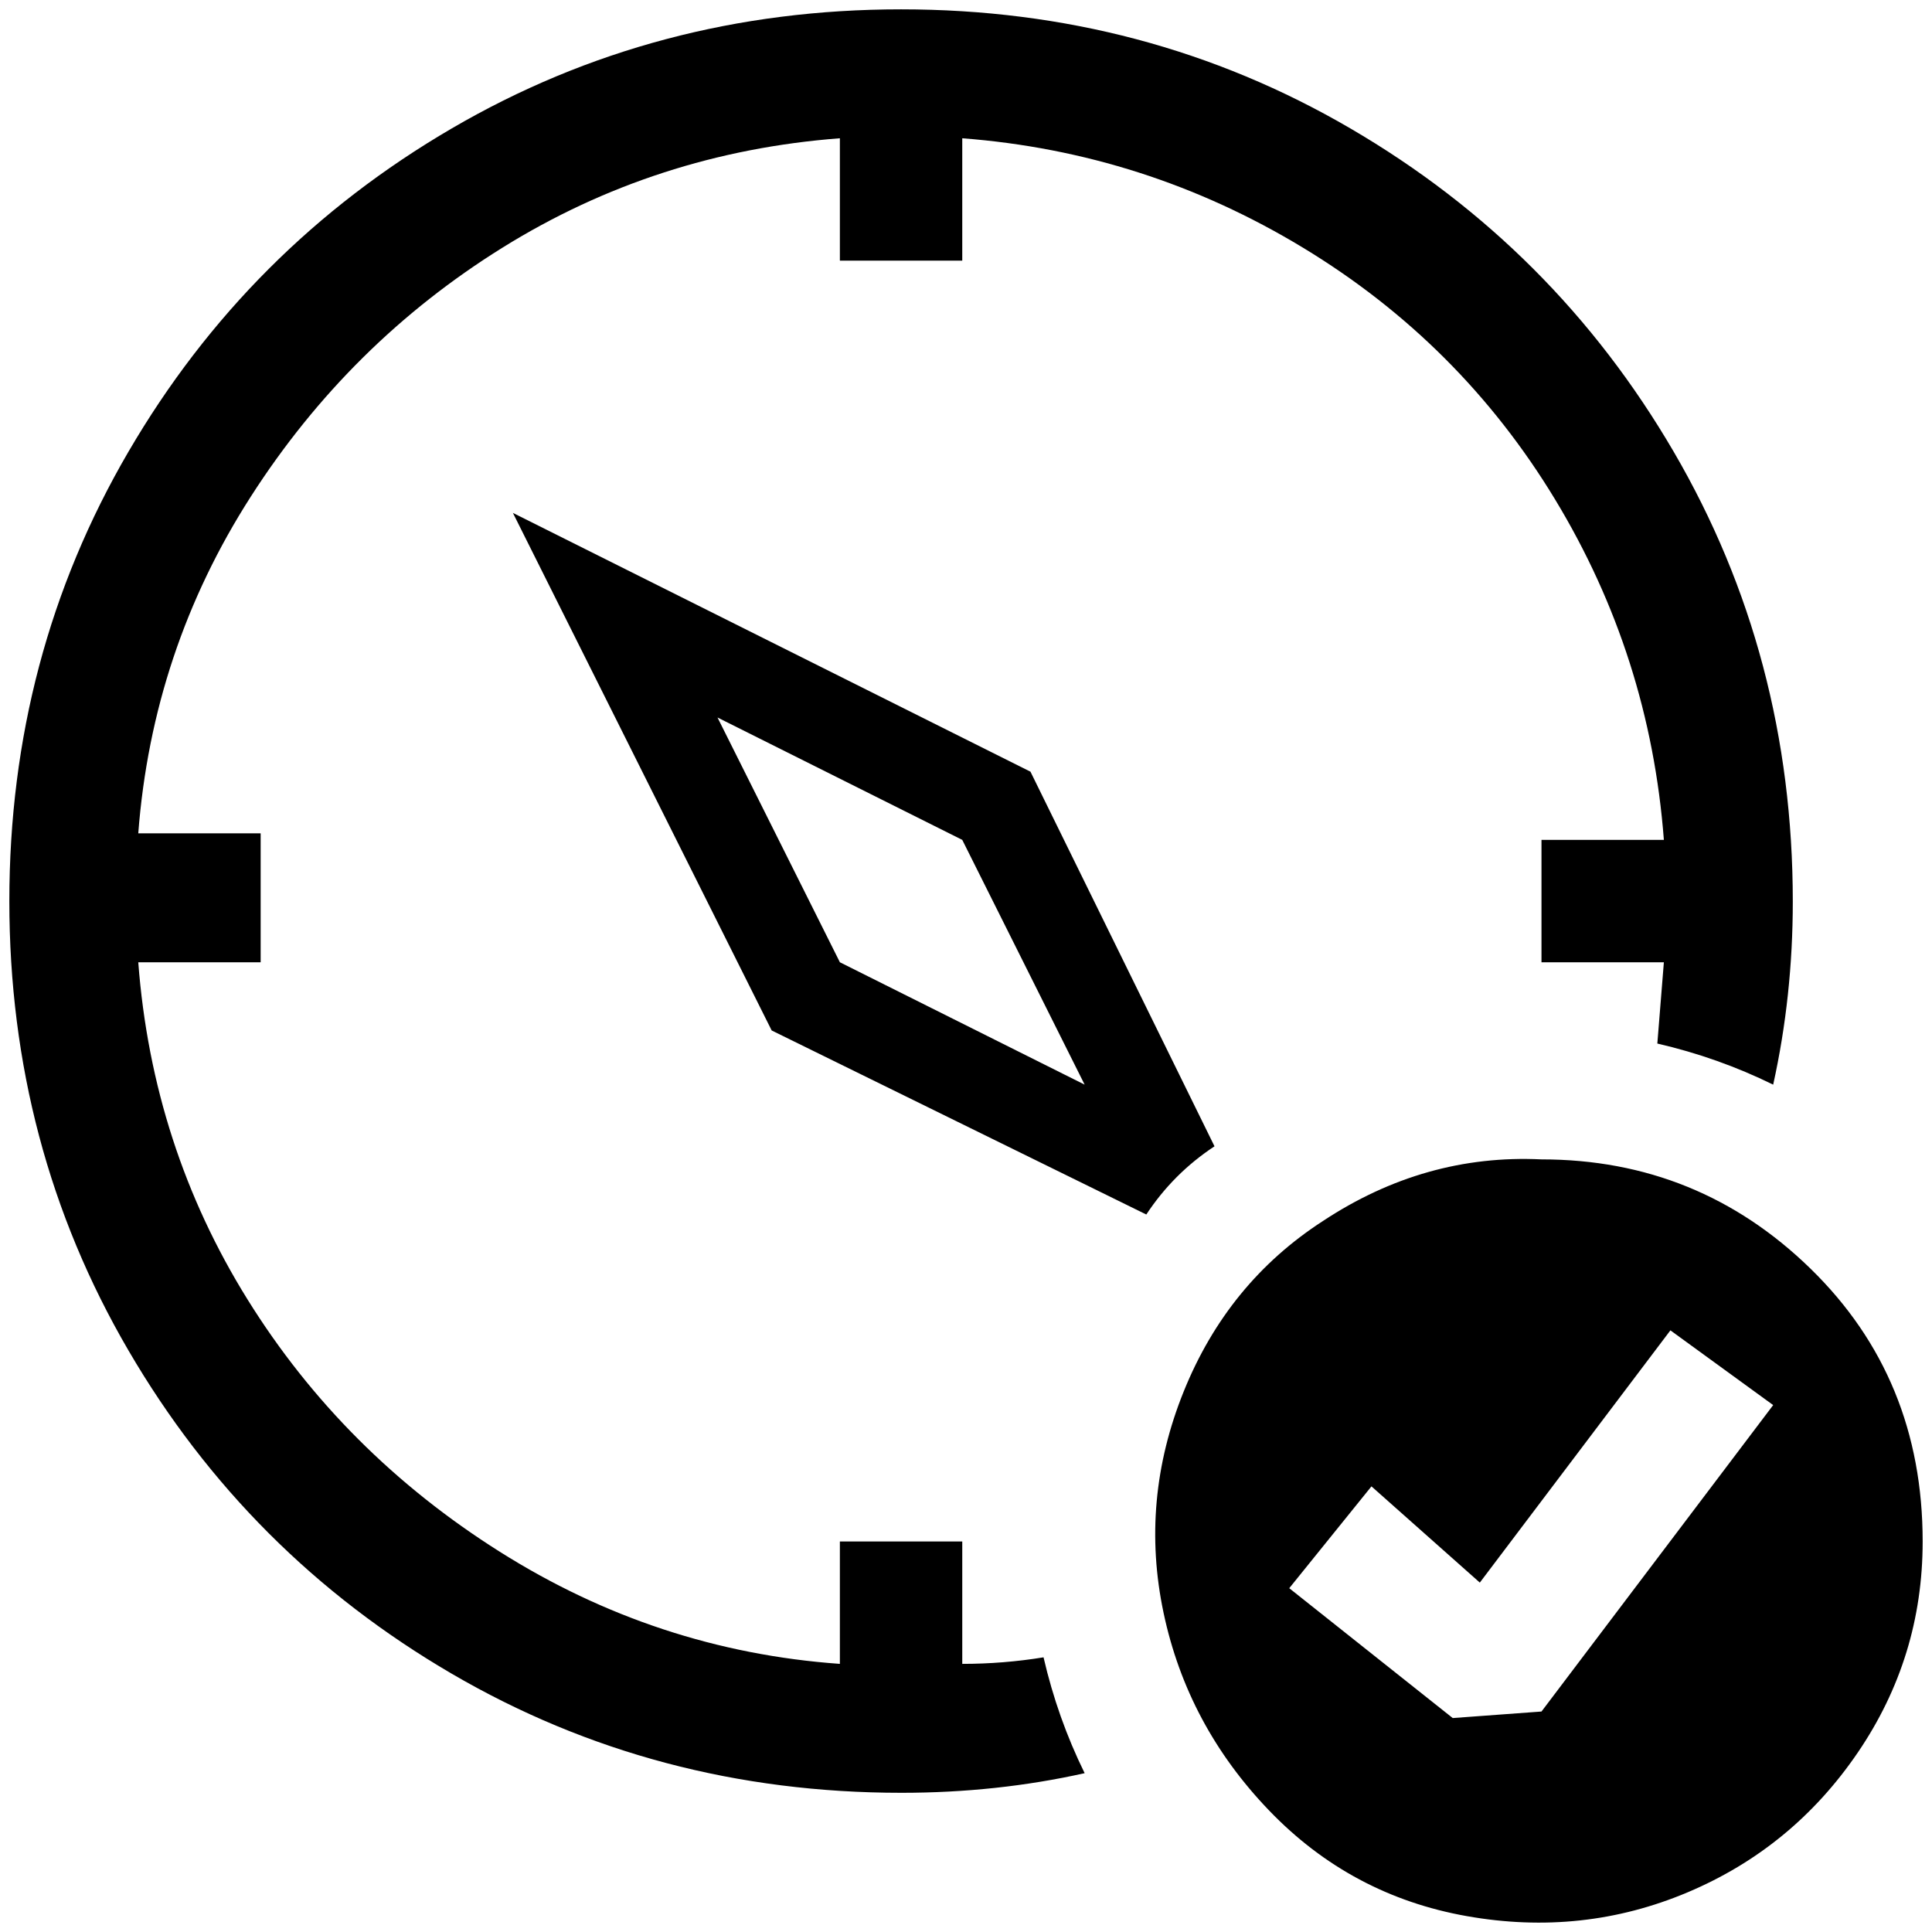 <?xml version="1.0" standalone="no"?>
<!DOCTYPE svg PUBLIC "-//W3C//DTD SVG 1.1//EN" "http://www.w3.org/Graphics/SVG/1.1/DTD/svg11.dtd" >
<svg xmlns="http://www.w3.org/2000/svg" xmlns:xlink="http://www.w3.org/1999/xlink" version="1.1" width="2048" height="2048" viewBox="-10 0 2068 2048">
   <path fill="currentColor"
d="M1107 1764q-43 7 -87 7v-131h-131v131q-196 -14 -364 -120t-270 -270t-117 -361h131v-138h-131q15 -196 120.5 -360.5t269.5 -266.5t361 -117v131h131v-131q196 15 364.5 117t270 269.5t116.5 364.5h-131v131h131l-7 87q65 15 124 44q21 -95 21 -196
q0 -263 -127.5 -481.5t-346 -346t-481 -127.5t-481 127.5t-346 346t-127.5 481t127.5 481t346 346t481.5 127.5q102 0 196 -21q-29 -59 -44 -124zM1217 1290l-401 -197l-277 -554l554 277l197 401q-44 29 -73 73zM1151 1151l-131 -262l-262 -131l131 262zM1406 1297
q109 -72 234 -66q168 0 288 117t120 292q0 124 -69.5 226t-182 149.5t-236.5 25.5t-211.5 -113t-113 -211.5t21.5 -237t149 -182.5zM1640 1822l248 -328l-110 -80l-204 270l-116 -103l-88 109l175 139z" />
</svg>
